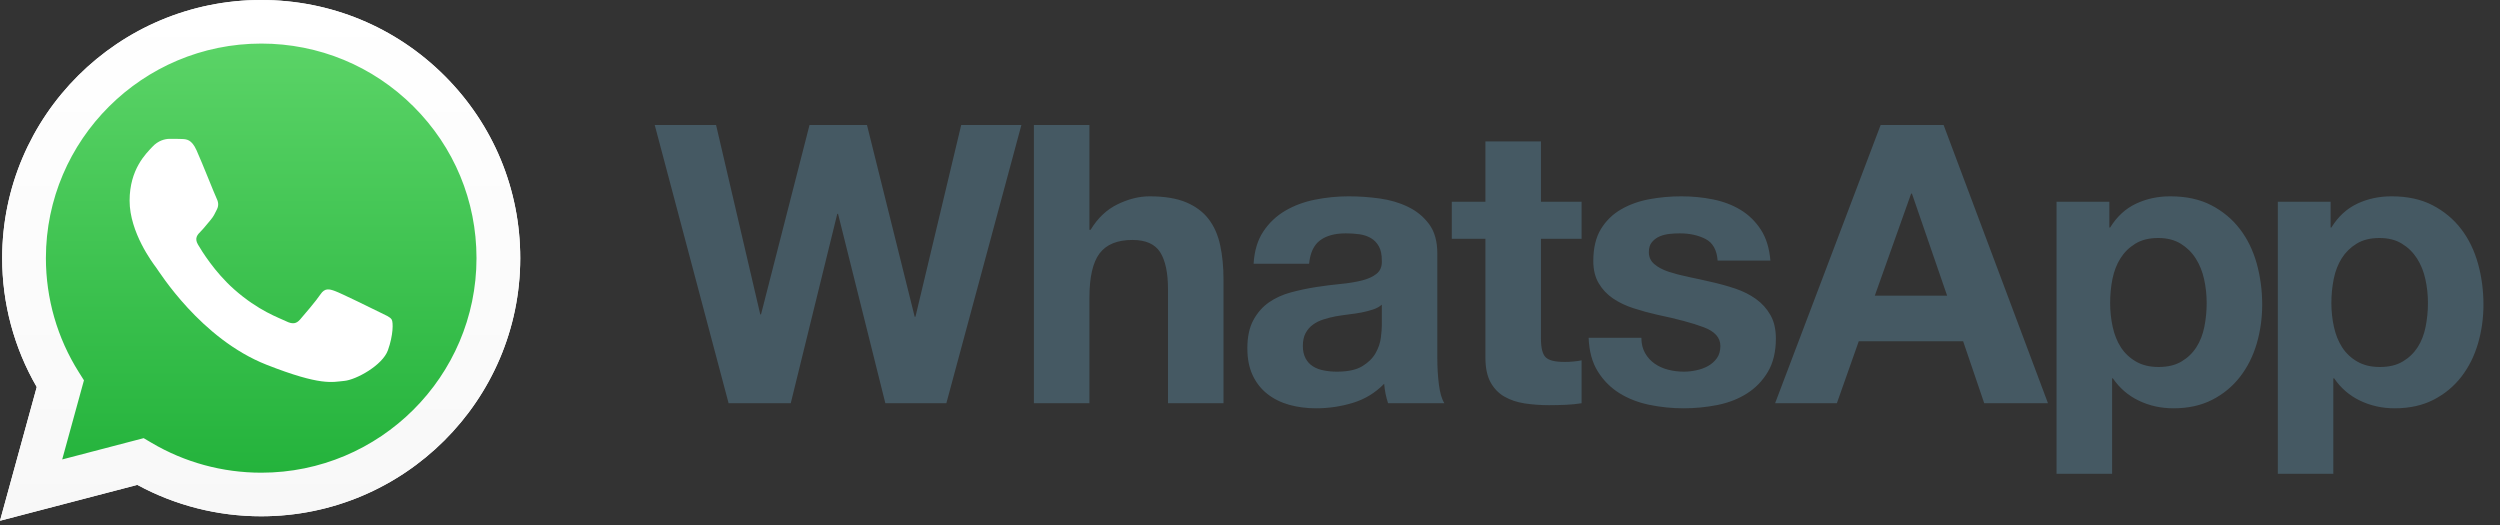 <svg width="100" height="21" viewBox="0 0 100 21" fill="none" xmlns="http://www.w3.org/2000/svg">
<rect x="0" y="0" width="100" height="21" fill="#333333" stroke="none"/>
<path d="M36.618 12.669H36.587L34.679 5H32.381L30.441 12.575H30.41L28.643 5H26.189L29.144 16.129H31.63L33.491 8.554H33.522L35.414 16.129H37.854L40.856 5H38.448L36.618 12.669V12.669ZM48.346 8.764C48.127 8.478 47.827 8.255 47.447 8.093C47.066 7.933 46.579 7.853 45.985 7.853C45.568 7.853 45.141 7.959 44.702 8.172C44.265 8.385 43.905 8.726 43.624 9.193H43.577V5H41.356V16.129H43.577V11.905C43.577 11.084 43.712 10.495 43.983 10.136C44.254 9.778 44.692 9.598 45.297 9.598C45.828 9.598 46.198 9.762 46.407 10.089C46.615 10.416 46.72 10.913 46.72 11.578V16.129H48.94V11.172C48.94 10.674 48.896 10.22 48.807 9.808C48.719 9.399 48.565 9.05 48.346 8.764V8.764ZM57.493 14.336V10.144C57.493 9.655 57.385 9.263 57.165 8.967C56.947 8.671 56.665 8.44 56.321 8.274C55.977 8.107 55.596 7.995 55.179 7.938C54.762 7.881 54.35 7.853 53.944 7.853C53.496 7.853 53.05 7.897 52.608 7.985C52.163 8.073 51.766 8.222 51.411 8.429C51.056 8.637 50.764 8.913 50.536 9.255C50.306 9.598 50.175 10.03 50.144 10.549H52.364C52.406 10.113 52.553 9.801 52.803 9.614C53.053 9.427 53.397 9.334 53.835 9.334C54.033 9.334 54.217 9.347 54.39 9.372C54.562 9.399 54.713 9.45 54.843 9.528C54.974 9.606 55.078 9.715 55.156 9.856C55.234 9.996 55.273 10.186 55.273 10.424C55.284 10.653 55.215 10.826 55.07 10.946C54.924 11.066 54.726 11.157 54.476 11.219C54.225 11.282 53.939 11.329 53.615 11.359C53.292 11.391 52.964 11.433 52.631 11.484C52.297 11.537 51.966 11.607 51.638 11.695C51.31 11.783 51.017 11.916 50.762 12.092C50.506 12.269 50.298 12.505 50.136 12.802C49.975 13.098 49.894 13.475 49.894 13.932C49.894 14.347 49.964 14.706 50.105 15.007C50.246 15.309 50.441 15.557 50.691 15.755C50.942 15.953 51.233 16.098 51.567 16.192C51.9 16.285 52.26 16.332 52.646 16.332C53.147 16.332 53.637 16.259 54.115 16.114C54.595 15.968 55.013 15.714 55.367 15.35C55.377 15.485 55.396 15.618 55.422 15.747C55.448 15.877 55.482 16.005 55.523 16.129H57.775C57.671 15.964 57.598 15.714 57.556 15.381C57.514 15.049 57.493 14.701 57.493 14.336V14.336ZM55.273 13.011C55.273 13.137 55.261 13.303 55.234 13.511C55.208 13.719 55.138 13.923 55.023 14.126C54.908 14.329 54.731 14.503 54.492 14.648C54.252 14.794 53.913 14.867 53.475 14.867C53.298 14.867 53.126 14.851 52.959 14.819C52.792 14.789 52.646 14.734 52.521 14.656C52.396 14.578 52.297 14.472 52.224 14.336C52.151 14.201 52.114 14.036 52.114 13.838C52.114 13.631 52.151 13.458 52.224 13.324C52.297 13.189 52.393 13.077 52.514 12.989C52.633 12.9 52.774 12.83 52.935 12.778C53.097 12.726 53.261 12.684 53.428 12.653C53.605 12.623 53.783 12.596 53.959 12.575C54.137 12.555 54.306 12.528 54.468 12.498C54.63 12.466 54.78 12.427 54.922 12.38C55.062 12.333 55.179 12.269 55.273 12.186V13.011V13.011ZM61.638 5.655H59.417V8.07H58.072V9.551H59.417V14.305C59.417 14.711 59.485 15.038 59.62 15.287C59.756 15.536 59.941 15.73 60.175 15.864C60.41 15.999 60.681 16.09 60.989 16.137C61.295 16.183 61.623 16.207 61.966 16.207C62.185 16.207 62.409 16.201 62.639 16.192C62.867 16.181 63.076 16.161 63.264 16.129V14.414C63.159 14.435 63.05 14.452 62.935 14.461C62.821 14.472 62.701 14.477 62.575 14.477C62.201 14.477 61.95 14.414 61.825 14.29C61.7 14.165 61.638 13.916 61.638 13.541V9.551H63.264V8.07H61.638V5.655ZM70.816 12.599C70.67 12.344 70.477 12.131 70.238 11.959C69.998 11.788 69.724 11.65 69.417 11.546C69.109 11.443 68.793 11.355 68.47 11.282C68.158 11.209 67.851 11.141 67.548 11.079C67.246 11.016 66.977 10.946 66.742 10.869C66.508 10.79 66.318 10.69 66.172 10.564C66.026 10.44 65.954 10.279 65.954 10.081C65.954 9.915 65.994 9.783 66.078 9.684C66.162 9.585 66.263 9.51 66.383 9.457C66.503 9.406 66.635 9.372 66.782 9.356C66.928 9.341 67.064 9.334 67.188 9.334C67.585 9.334 67.929 9.409 68.221 9.559C68.512 9.71 68.674 9.998 68.705 10.424H70.816C70.774 9.926 70.647 9.513 70.433 9.185C70.22 8.858 69.951 8.595 69.628 8.398C69.305 8.201 68.937 8.061 68.525 7.977C68.113 7.894 67.689 7.853 67.252 7.853C66.813 7.853 66.385 7.892 65.969 7.969C65.552 8.047 65.176 8.183 64.843 8.375C64.509 8.567 64.241 8.829 64.037 9.162C63.834 9.494 63.732 9.921 63.732 10.44C63.732 10.793 63.806 11.092 63.952 11.336C64.097 11.581 64.291 11.783 64.529 11.944C64.77 12.105 65.044 12.235 65.351 12.333C65.659 12.433 65.974 12.518 66.297 12.591C67.09 12.758 67.707 12.923 68.15 13.09C68.593 13.256 68.815 13.505 68.815 13.838C68.815 14.036 68.768 14.198 68.674 14.329C68.58 14.459 68.463 14.562 68.323 14.64C68.181 14.719 68.025 14.776 67.853 14.812C67.681 14.848 67.517 14.867 67.36 14.867C67.141 14.867 66.93 14.841 66.728 14.789C66.524 14.737 66.344 14.656 66.188 14.547C66.032 14.438 65.903 14.298 65.804 14.126C65.706 13.954 65.655 13.75 65.655 13.511H63.545C63.566 14.051 63.688 14.501 63.913 14.859C64.136 15.217 64.423 15.505 64.772 15.724C65.121 15.942 65.521 16.098 65.969 16.192C66.417 16.285 66.876 16.332 67.344 16.332C67.803 16.332 68.254 16.288 68.698 16.2C69.14 16.111 69.534 15.958 69.878 15.739C70.223 15.521 70.501 15.233 70.715 14.874C70.928 14.515 71.035 14.071 71.035 13.541C71.035 13.167 70.962 12.853 70.816 12.599V12.599ZM75.226 5L71.004 16.129H73.475L74.35 13.651H78.526L79.369 16.129H81.919L77.744 5H75.226ZM74.992 11.827L76.446 7.743H76.477L77.885 11.827H74.992ZM89.596 9.162C89.294 8.767 88.913 8.45 88.455 8.211C87.996 7.972 87.449 7.853 86.813 7.853C86.312 7.853 85.854 7.951 85.437 8.149C85.019 8.346 84.676 8.663 84.406 9.1H84.374V8.07H82.262V18.951H84.484V15.132H84.514C84.785 15.527 85.132 15.826 85.555 16.027C85.976 16.23 86.438 16.332 86.938 16.332C87.533 16.332 88.051 16.217 88.494 15.989C88.937 15.761 89.307 15.454 89.604 15.069C89.902 14.684 90.122 14.243 90.269 13.744C90.414 13.245 90.488 12.726 90.488 12.186C90.488 11.614 90.414 11.066 90.269 10.541C90.122 10.017 89.899 9.557 89.596 9.162V9.162ZM88.174 13.074C88.111 13.386 88.004 13.658 87.853 13.892C87.702 14.126 87.504 14.316 87.258 14.461C87.014 14.607 86.708 14.68 86.344 14.68C85.989 14.68 85.688 14.607 85.437 14.461C85.187 14.316 84.986 14.126 84.835 13.892C84.684 13.658 84.575 13.386 84.507 13.074C84.439 12.763 84.406 12.445 84.406 12.124C84.406 11.79 84.436 11.469 84.498 11.157C84.562 10.846 84.668 10.57 84.82 10.33C84.97 10.092 85.168 9.897 85.414 9.747C85.659 9.596 85.963 9.52 86.328 9.52C86.682 9.52 86.983 9.596 87.227 9.747C87.472 9.897 87.674 10.094 87.829 10.338C87.985 10.583 88.097 10.861 88.165 11.172C88.234 11.484 88.267 11.802 88.267 12.124C88.267 12.445 88.236 12.763 88.174 13.074V13.074ZM99.119 10.541C98.973 10.017 98.749 9.557 98.447 9.162C98.144 8.767 97.764 8.45 97.306 8.211C96.847 7.972 96.299 7.853 95.663 7.853C95.163 7.853 94.704 7.951 94.287 8.149C93.87 8.346 93.526 8.663 93.255 9.1H93.225V8.07H91.113V18.951H93.333V15.132H93.365C93.636 15.527 93.983 15.826 94.405 16.027C94.827 16.23 95.289 16.332 95.789 16.332C96.383 16.332 96.901 16.217 97.345 15.989C97.787 15.761 98.158 15.454 98.455 15.069C98.752 14.684 98.973 14.243 99.119 13.744C99.266 13.245 99.338 12.726 99.338 12.186C99.338 11.614 99.266 11.066 99.119 10.541V10.541ZM97.024 13.074C96.962 13.386 96.855 13.658 96.704 13.892C96.552 14.126 96.354 14.316 96.109 14.461C95.864 14.607 95.559 14.68 95.195 14.68C94.84 14.68 94.537 14.607 94.287 14.461C94.037 14.316 93.837 14.126 93.685 13.892C93.535 13.658 93.425 13.386 93.357 13.074C93.289 12.763 93.255 12.445 93.255 12.124C93.255 11.79 93.287 11.469 93.349 11.157C93.412 10.846 93.519 10.57 93.67 10.33C93.821 10.092 94.019 9.897 94.264 9.747C94.508 9.596 94.814 9.52 95.179 9.52C95.533 9.52 95.833 9.596 96.077 9.747C96.323 9.897 96.523 10.094 96.68 10.338C96.837 10.583 96.949 10.861 97.016 11.172C97.085 11.484 97.118 11.802 97.118 12.124C97.118 12.445 97.086 12.763 97.024 13.074V13.074Z" fill="#455963"/>
<path d="M0 20.83L1.47 15.481C0.563 13.916 0.086 12.14 0.087 10.321C0.089 4.63 4.737 0 10.448 0C13.22 0.001 15.821 1.076 17.778 3.027C19.734 4.978 20.811 7.571 20.81 10.329C20.807 16.02 16.159 20.651 10.448 20.651C10.448 20.651 10.449 20.651 10.448 20.651H10.444C8.71 20.651 7.006 20.217 5.493 19.395L0 20.83V20.83ZM5.747 17.526L6.062 17.712C7.384 18.494 8.899 18.907 10.445 18.908H10.448C15.195 18.908 19.058 15.059 19.06 10.329C19.061 8.036 18.166 5.881 16.54 4.259C14.914 2.638 12.752 1.744 10.452 1.743C5.701 1.743 1.838 5.592 1.836 10.322C1.836 11.943 2.291 13.521 3.153 14.887L3.358 15.212L2.488 18.378L5.747 17.526V17.526Z" fill="white"/>
<path d="M0.361 20.47L1.78 15.307C0.905 13.796 0.445 12.081 0.445 10.325C0.447 4.831 4.934 0.361 10.448 0.361C13.123 0.363 15.635 1.4 17.523 3.284C19.412 5.167 20.451 7.67 20.45 10.333C20.448 15.827 15.961 20.297 10.448 20.297C10.448 20.297 10.448 20.297 10.448 20.297H10.444C8.77 20.297 7.125 19.878 5.664 19.085L0.361 20.47V20.47Z" fill="url(#paint0_linear)"/>
<path d="M0 20.83L1.47 15.481C0.563 13.916 0.086 12.14 0.087 10.321C0.089 4.63 4.737 0 10.448 0C13.22 0.001 15.821 1.076 17.778 3.027C19.734 4.978 20.811 7.571 20.81 10.329C20.807 16.02 16.159 20.651 10.448 20.651C10.448 20.651 10.449 20.651 10.448 20.651H10.444C8.71 20.651 7.006 20.217 5.493 19.395L0 20.83V20.83ZM5.747 17.526L6.062 17.712C7.384 18.494 8.899 18.907 10.445 18.908H10.448C15.195 18.908 19.058 15.059 19.06 10.329C19.061 8.036 18.166 5.881 16.54 4.259C14.914 2.638 12.752 1.744 10.452 1.743C5.701 1.743 1.838 5.592 1.836 10.322C1.836 11.943 2.291 13.521 3.153 14.887L3.358 15.212L2.488 18.378L5.747 17.526V17.526Z" fill="url(#paint1_linear)"/>
<path fill-rule="evenodd" clip-rule="evenodd" d="M7.859 6.006C7.665 5.576 7.461 5.567 7.276 5.56C7.125 5.553 6.953 5.554 6.78 5.554C6.608 5.554 6.327 5.618 6.09 5.877C5.852 6.135 5.184 6.759 5.184 8.028C5.184 9.297 6.111 10.524 6.241 10.696C6.37 10.868 8.032 13.556 10.663 14.59C12.85 15.45 13.295 15.279 13.77 15.236C14.245 15.193 15.302 14.612 15.517 14.009C15.733 13.407 15.733 12.891 15.668 12.783C15.604 12.675 15.431 12.611 15.172 12.482C14.913 12.353 13.64 11.729 13.403 11.643C13.166 11.556 12.993 11.514 12.82 11.772C12.648 12.03 12.152 12.611 12.001 12.783C11.85 12.955 11.699 12.977 11.44 12.848C11.181 12.718 10.347 12.446 9.358 11.567C8.588 10.883 8.069 10.039 7.918 9.781C7.767 9.523 7.902 9.383 8.032 9.254C8.148 9.139 8.29 8.953 8.42 8.803C8.549 8.652 8.592 8.544 8.679 8.372C8.765 8.2 8.722 8.05 8.657 7.92C8.592 7.792 8.089 6.516 7.859 6.006V6.006Z" fill="white"/>
<defs>
<linearGradient id="paint0_linear" x1="10.406" y1="20.47" x2="10.406" y2="0.361" gradientUnits="userSpaceOnUse">
<stop stop-color="#1FB038"/>
<stop offset="1" stop-color="#5FD66A"/>
</linearGradient>
<linearGradient id="paint1_linear" x1="10.405" y1="20.83" x2="10.405" y2="2.97974e-05" gradientUnits="userSpaceOnUse">
<stop stop-color="#F8F8F8"/>
<stop offset="1" stop-color="white"/>
</linearGradient>
</defs>
</svg>
